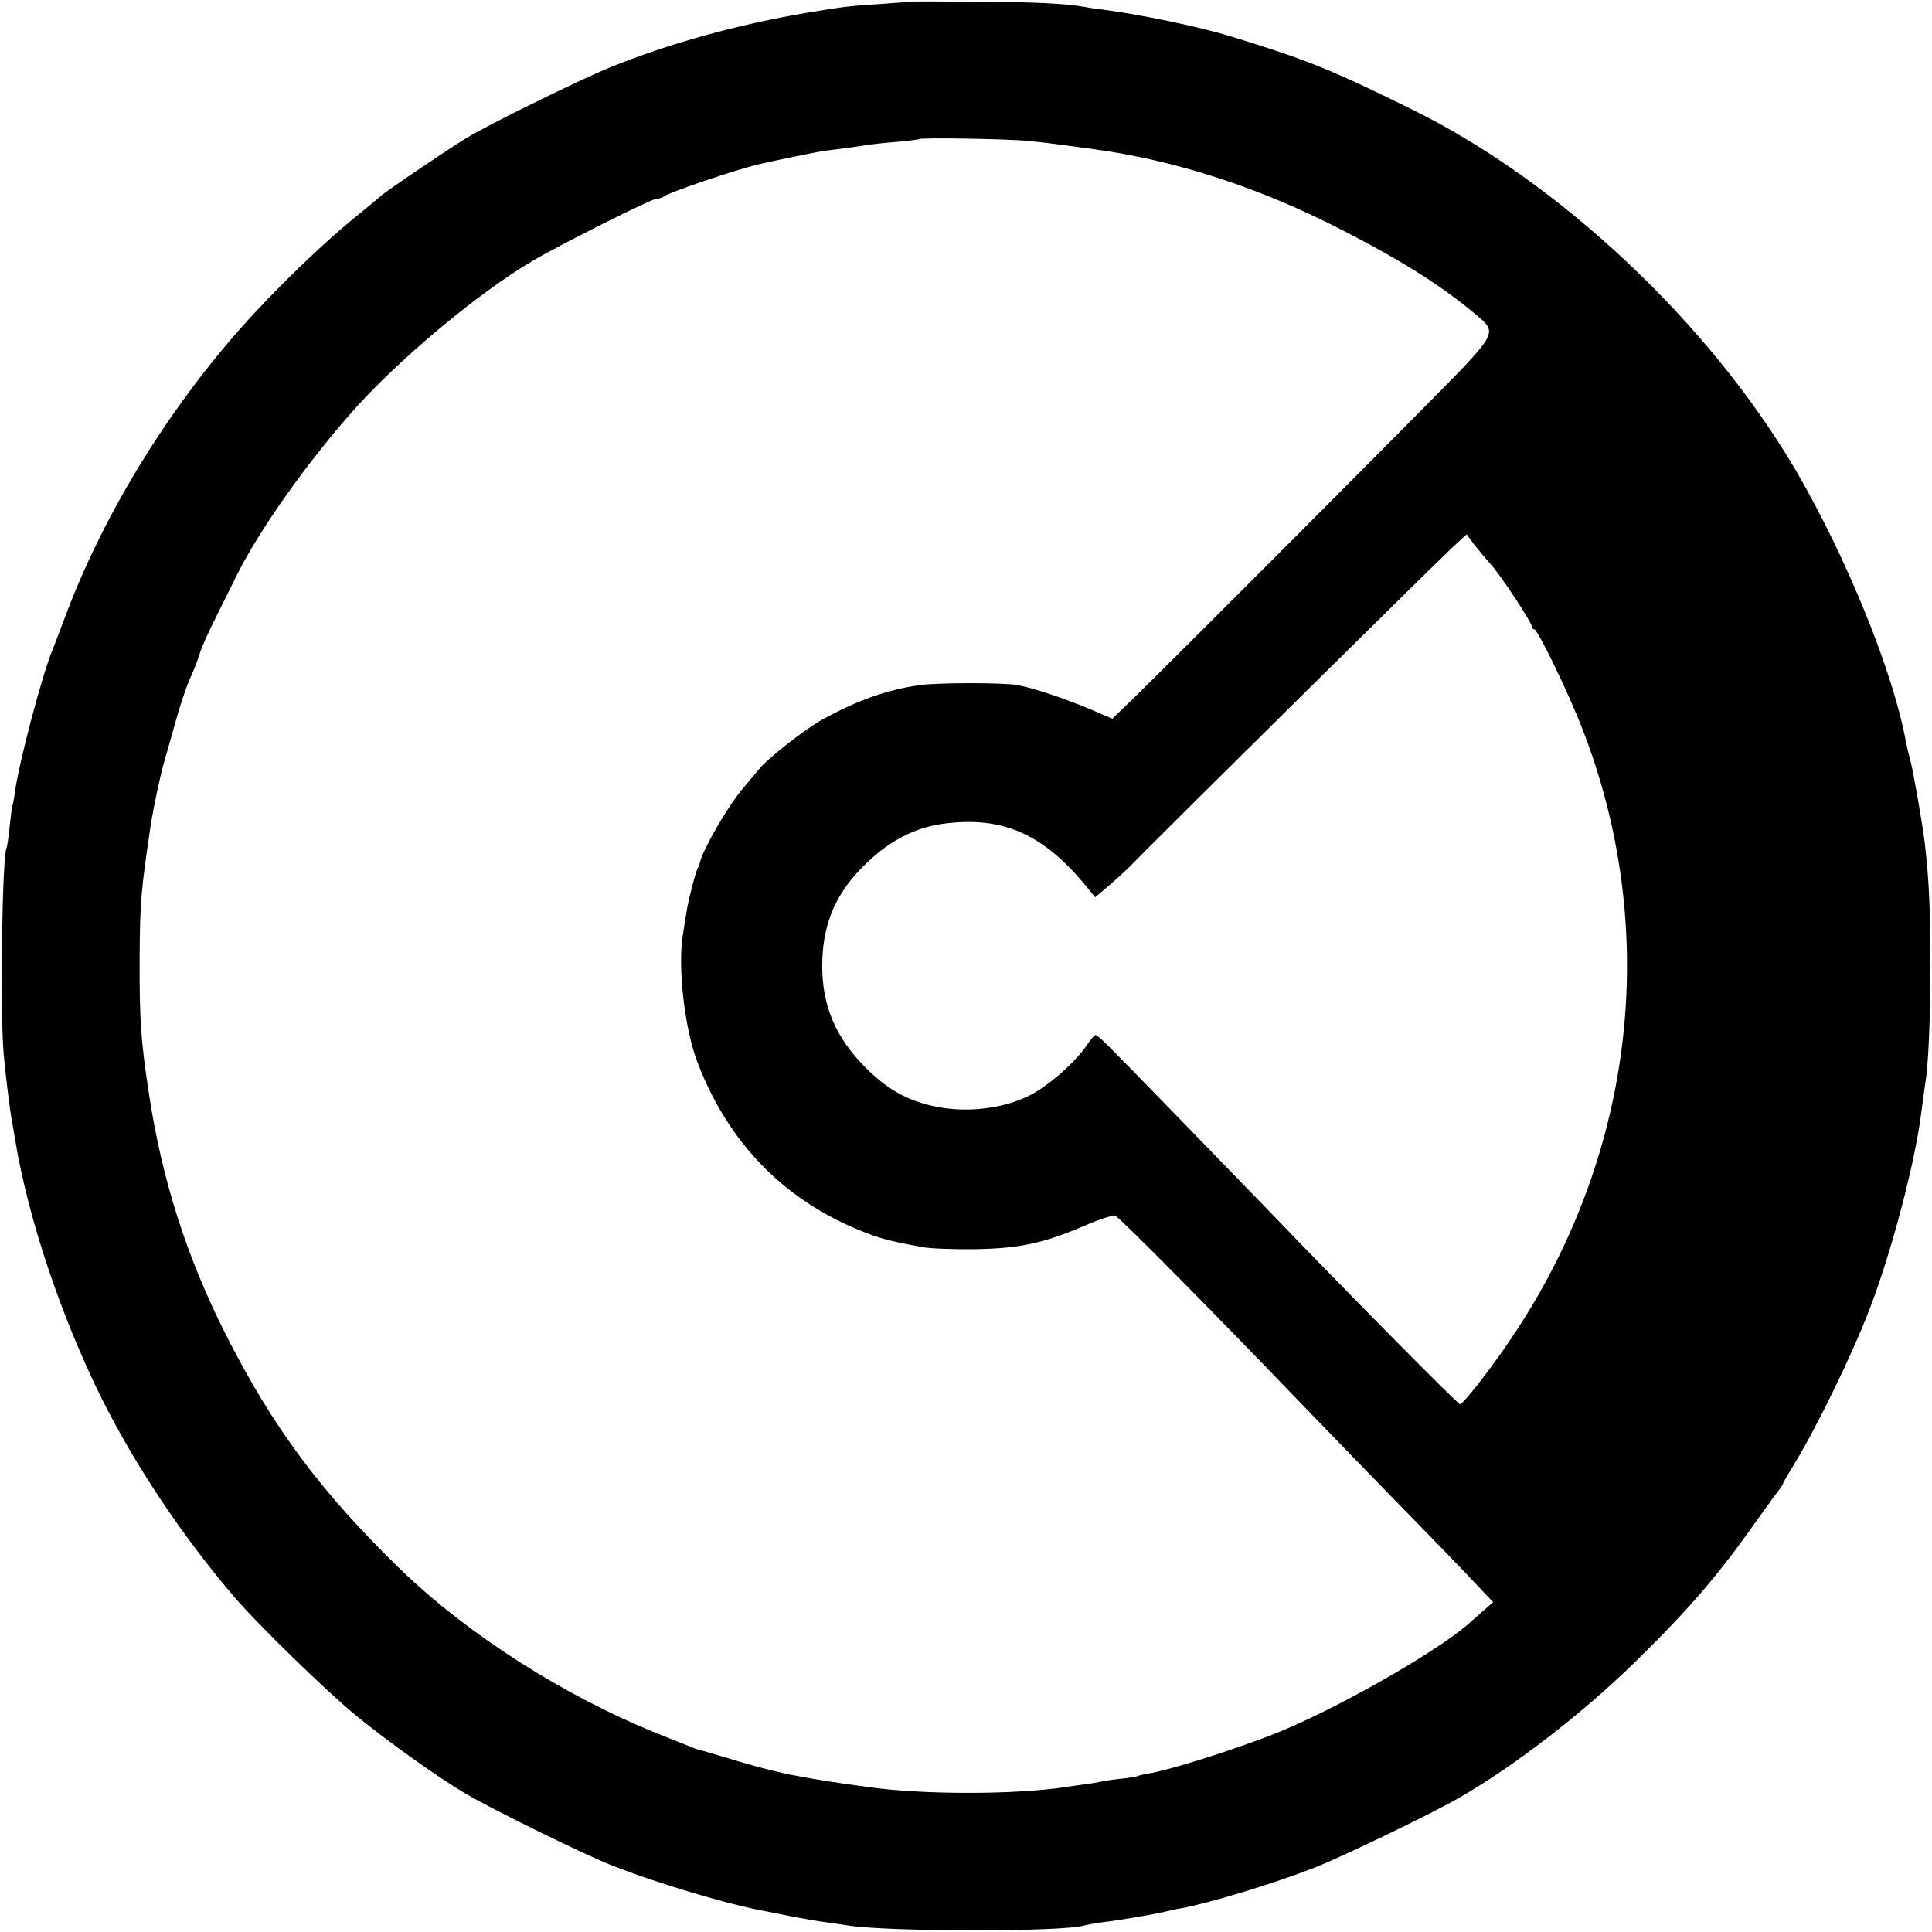 <?xml version="1.0" standalone="no"?>
<!DOCTYPE svg PUBLIC "-//W3C//DTD SVG 20010904//EN" "http://www.w3.org/TR/2001/REC-SVG-20010904/DTD/svg10.dtd">
<svg version="1.0" xmlns="http://www.w3.org/2000/svg" width="700pt" height="700pt"
  viewBox="0 0 700 700" preserveAspectRatio="xMidYMid meet">
  <g transform="translate(0,700) scale(0.1,-0.1)" fill="#000000" stroke="none">
    <path d="M3297 6994 c-1 -1 -47 -4 -102 -8 -111 -7 -139 -10 -270 -32 -250
-42 -503 -112 -717 -199 -113 -47 -426 -200 -518 -255 -55 -33 -301 -199 -310
-210 -3 -3 -52 -44 -110 -91 -98 -81 -227 -204 -345 -330 -292 -313 -546 -719
-689 -1104 -21 -55 -41 -109 -46 -120 -38 -92 -122 -411 -136 -515 -3 -25 -8
-47 -9 -50 -2 -3 -6 -37 -10 -75 -4 -39 -9 -73 -11 -76 -16 -27 -24 -581 -11
-744 7 -79 23 -211 31 -250 2 -11 7 -40 11 -65 46 -282 167 -643 315 -940 122
-243 291 -496 478 -715 88 -103 339 -347 447 -435 121 -98 294 -221 394 -280
101 -59 425 -218 526 -258 167 -66 428 -144 565 -168 14 -3 57 -11 95 -19 39
-7 93 -17 120 -20 28 -4 61 -9 75 -11 148 -24 791 -24 860 0 8 2 33 7 55 10
68 8 178 27 225 37 25 6 56 13 70 15 100 18 337 90 480 146 100 39 426 196
528 255 196 112 446 305 637 492 195 191 300 313 443 516 39 55 76 105 82 112
5 7 10 15 10 17 0 3 19 36 42 73 84 139 210 397 273 563 78 203 162 522 185
700 6 47 13 96 15 110 12 69 19 228 19 440 -1 215 -4 291 -20 435 -8 66 -41
257 -53 303 -6 20 -12 48 -15 62 -45 251 -214 668 -399 985 -313 534 -857
1046 -1392 1309 -294 145 -376 178 -655 264 -118 36 -335 81 -470 98 -19 2
-46 6 -60 9 -67 12 -185 18 -398 19 -128 1 -234 1 -235 0z m433 -505 c41 -4
91 -10 110 -13 19 -2 73 -10 120 -16 301 -41 602 -139 900 -292 228 -117 374
-210 503 -321 52 -44 46 -63 -56 -173 -70 -75 -946 -954 -1195 -1199 l-82 -79
-77 33 c-91 39 -211 79 -268 89 -50 9 -283 9 -350 0 -117 -16 -227 -54 -355
-125 -61 -33 -198 -140 -230 -180 -8 -10 -36 -43 -61 -73 -54 -64 -144 -221
-153 -265 -1 -5 -4 -15 -8 -20 -3 -6 -13 -37 -21 -70 -15 -56 -19 -82 -34
-180 -17 -114 8 -333 53 -451 108 -287 309 -497 585 -610 75 -31 104 -39 234
-63 27 -5 113 -8 190 -7 161 3 248 22 397 86 50 22 100 38 109 35 15 -5 357
-351 649 -655 39 -41 194 -200 343 -354 150 -153 296 -304 324 -335 l53 -56
-38 -33 c-20 -18 -44 -39 -52 -46 -121 -106 -498 -319 -710 -401 -161 -62
-375 -129 -450 -141 -19 -3 -38 -8 -41 -10 -3 -1 -30 -6 -60 -9 -30 -3 -61 -8
-69 -10 -8 -2 -35 -7 -60 -10 -25 -3 -56 -8 -70 -10 -187 -28 -522 -28 -720 1
-140 19 -185 27 -260 41 -47 8 -137 31 -200 50 -63 19 -124 37 -135 40 -11 2
-29 8 -40 13 -11 4 -67 27 -125 50 -336 135 -688 360 -930 595 -288 280 -462
514 -632 850 -142 281 -231 561 -278 870 -30 196 -35 271 -34 500 1 194 5 240
40 475 9 59 35 183 49 230 7 25 26 90 41 145 15 55 39 127 54 160 15 33 30 73
34 88 4 16 32 79 63 140 31 62 64 129 74 149 81 160 244 392 414 585 163 185
457 432 655 548 102 60 431 225 449 225 10 0 21 4 26 8 15 14 260 97 345 117
55 13 211 45 240 49 53 6 132 17 160 22 14 2 59 7 100 10 41 4 77 8 79 10 7 6
327 1 401 -7z m1671 -1533 c41 -47 149 -211 149 -226 0 -5 4 -10 9 -10 12 0
122 -226 174 -360 281 -722 193 -1522 -238 -2180 -75 -115 -187 -261 -205
-268 -6 -2 -430 427 -686 694 -144 149 -572 590 -599 615 -16 16 -33 29 -36
29 -4 0 -19 -18 -34 -41 -44 -63 -142 -148 -209 -180 -87 -43 -206 -59 -309
-43 -115 18 -196 60 -282 147 -107 108 -155 220 -156 365 0 156 50 271 164
378 84 80 173 125 272 139 218 30 368 -37 526 -233 l27 -33 48 41 c27 23 61
54 75 68 134 137 1136 1127 1174 1161 l49 45 25 -34 c14 -18 42 -52 62 -74z" />
  </g>
</svg>
